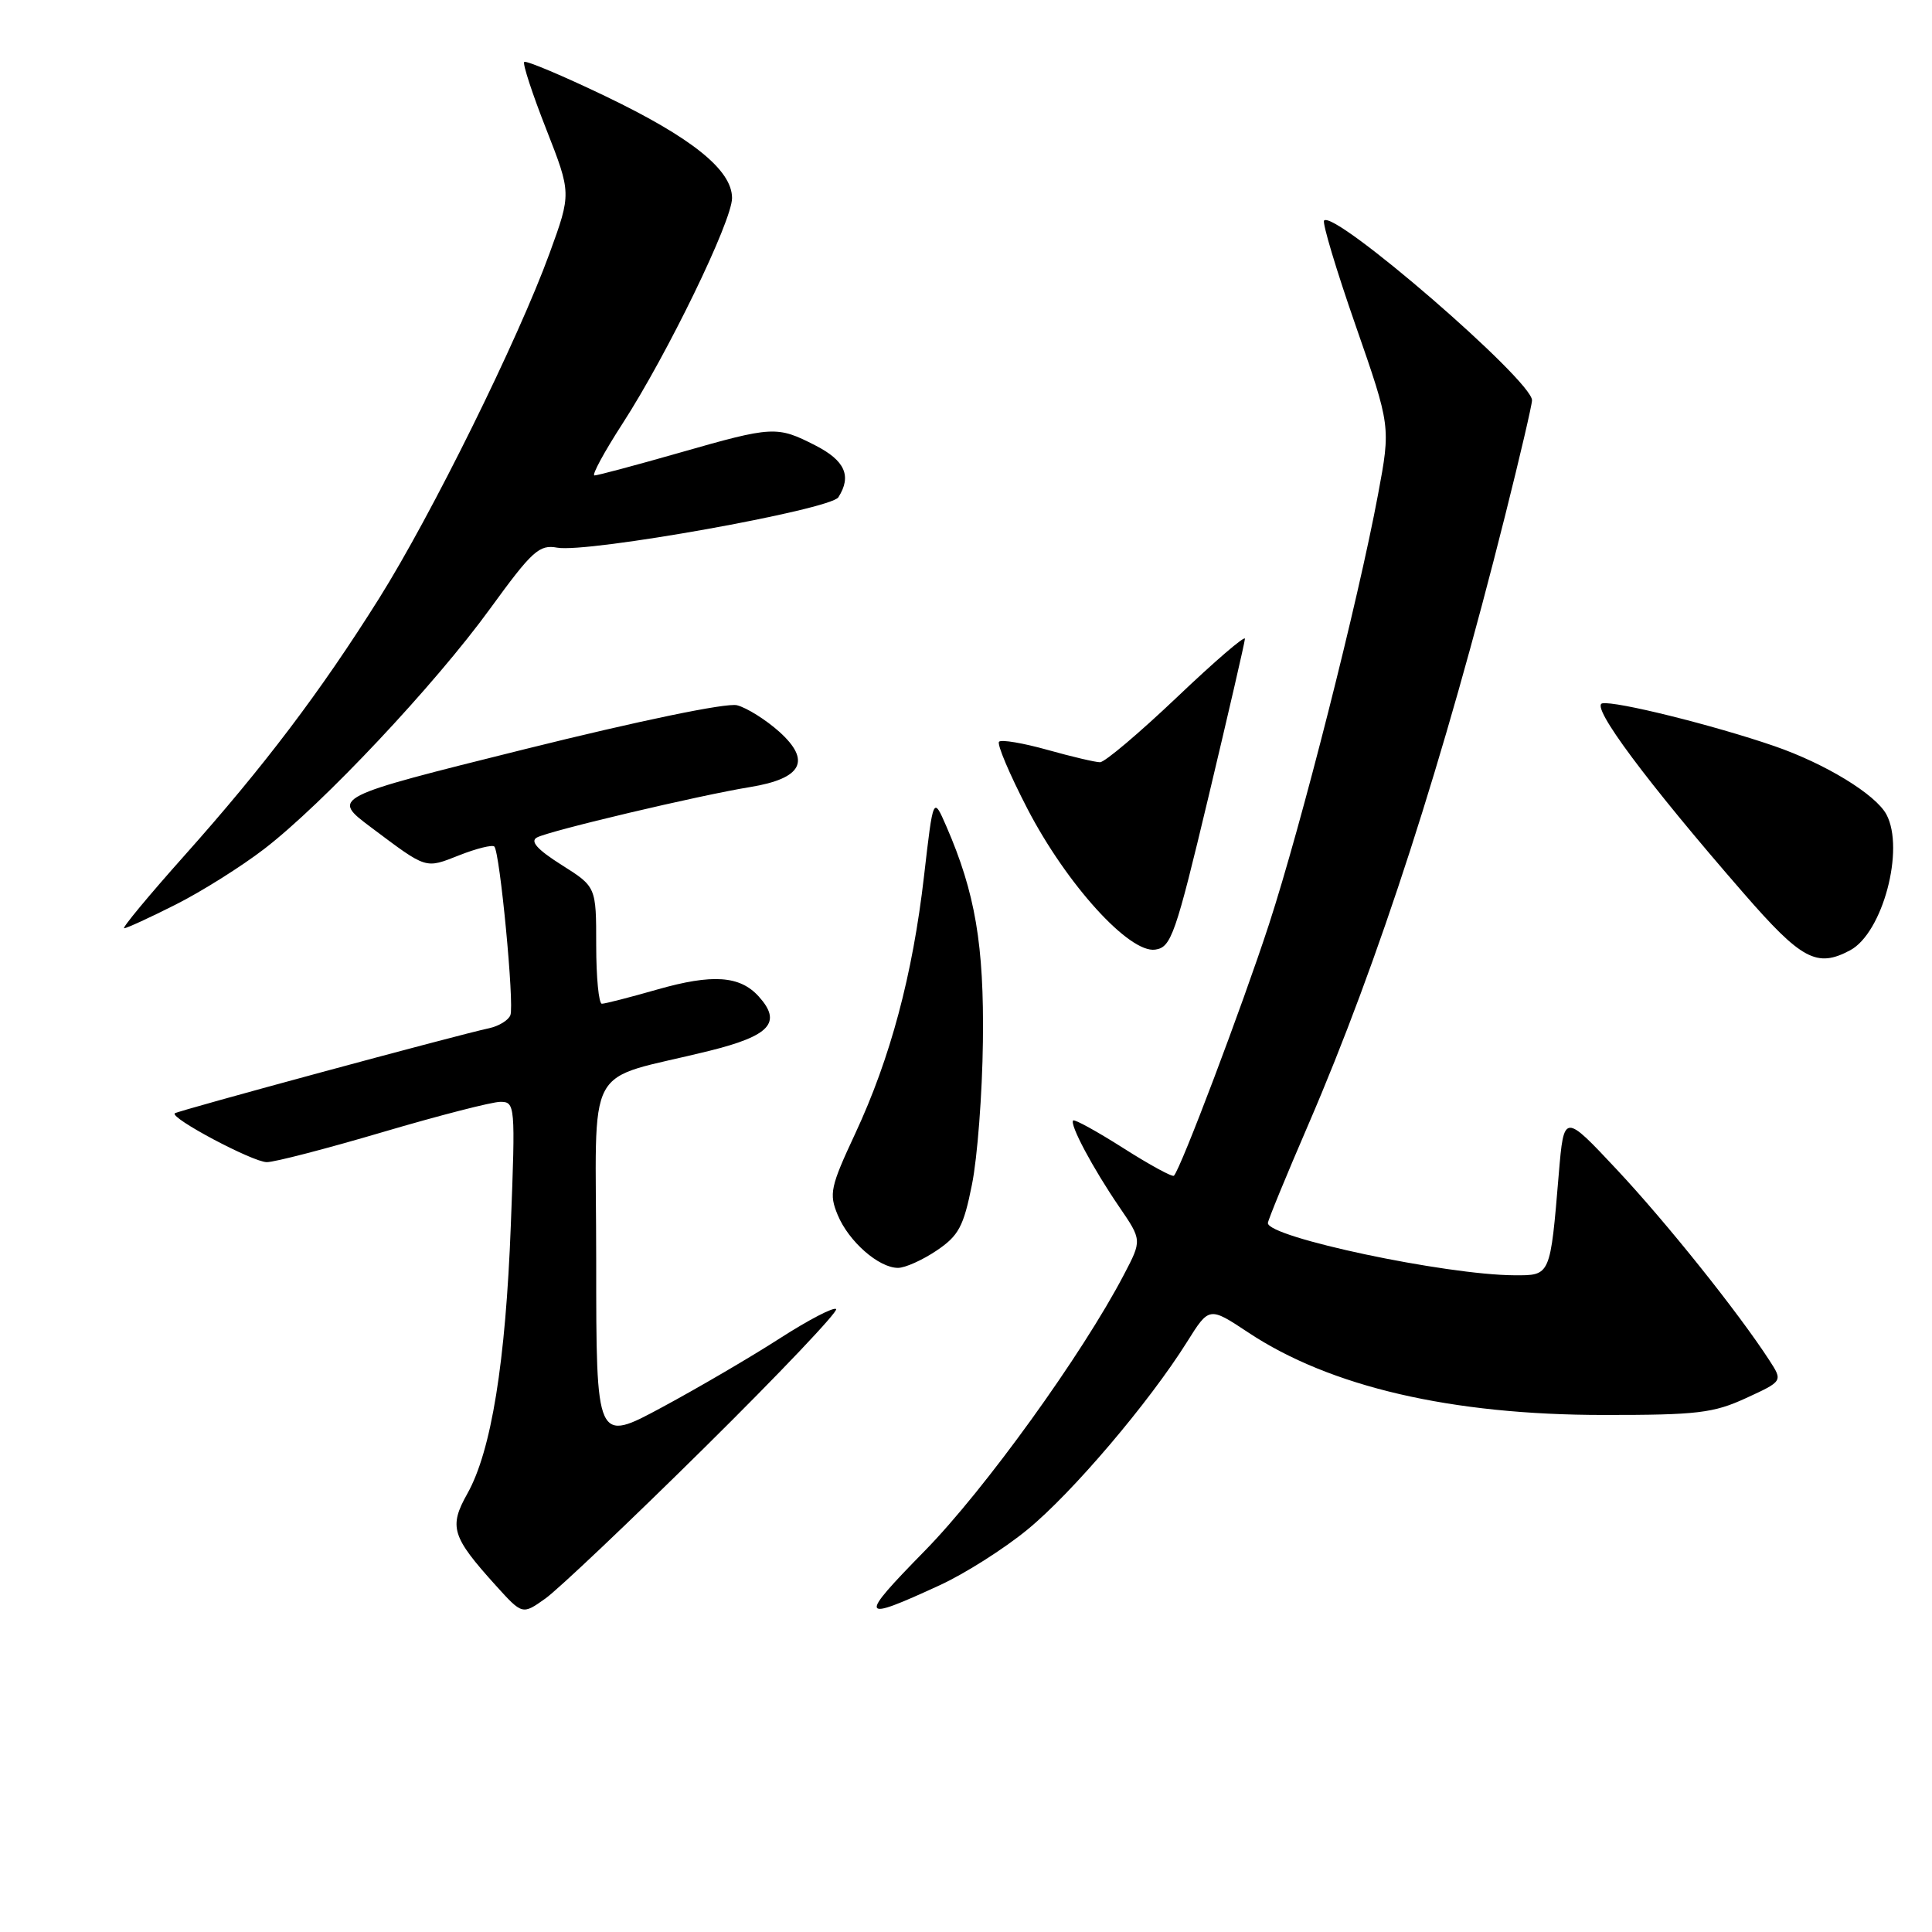 <?xml version="1.0" encoding="UTF-8" standalone="no"?>
<!DOCTYPE svg PUBLIC "-//W3C//DTD SVG 1.1//EN" "http://www.w3.org/Graphics/SVG/1.1/DTD/svg11.dtd" >
<svg xmlns="http://www.w3.org/2000/svg" xmlns:xlink="http://www.w3.org/1999/xlink" version="1.1" viewBox="0 0 256 256">
 <g >
 <path fill="currentColor"
d=" M 93.34 191.83 C 103.25 182.04 111.10 173.77 110.79 173.46 C 110.48 173.15 107.14 174.89 103.36 177.32 C 99.59 179.75 92.56 183.87 87.75 186.46 C 79.00 191.18 79.00 191.18 79.00 167.13 C 79.00 139.85 77.07 143.45 94.00 139.24 C 102.06 137.24 103.65 135.48 100.53 132.03 C 98.04 129.28 94.40 129.03 87.11 131.11 C 83.48 132.15 80.17 133.00 79.75 133.00 C 79.34 133.00 79.00 129.51 79.00 125.25 C 79.00 117.50 79.00 117.50 74.40 114.60 C 71.18 112.56 70.21 111.47 71.15 110.97 C 72.80 110.08 92.67 105.38 99.39 104.29 C 106.29 103.16 107.53 100.81 103.26 96.96 C 101.47 95.36 98.95 93.78 97.66 93.45 C 96.27 93.10 84.70 95.50 69.58 99.26 C 43.87 105.66 43.87 105.66 49.18 109.64 C 56.64 115.23 56.29 115.12 60.87 113.32 C 63.15 112.42 65.24 111.91 65.50 112.17 C 66.24 112.91 68.17 133.12 67.63 134.51 C 67.38 135.18 66.11 135.96 64.83 136.24 C 60.56 137.15 23.51 147.19 23.16 147.52 C 22.51 148.15 33.50 153.98 35.35 153.99 C 36.36 154.00 43.29 152.20 50.74 150.00 C 58.20 147.80 65.20 146.00 66.30 146.00 C 68.26 146.00 68.30 146.43 67.69 162.25 C 67.00 180.54 65.10 192.26 61.93 197.91 C 59.45 202.32 59.86 203.62 65.69 210.08 C 69.22 213.98 69.22 213.98 72.27 211.81 C 73.94 210.62 83.43 201.63 93.34 191.83 Z  M 124.50 210.06 C 127.80 208.55 133.04 205.23 136.14 202.68 C 142.05 197.85 152.28 185.81 157.29 177.81 C 160.22 173.13 160.22 173.13 165.40 176.56 C 176.24 183.76 192.30 187.49 212.50 187.49 C 224.91 187.50 227.05 187.24 231.37 185.25 C 236.24 183.01 236.24 183.01 234.45 180.25 C 230.32 173.88 220.80 161.98 214.25 154.99 C 207.23 147.50 207.23 147.50 206.55 155.50 C 205.41 169.14 205.47 169.00 200.67 168.98 C 191.55 168.94 168.00 163.95 168.00 162.06 C 168.00 161.72 170.42 155.82 173.38 148.97 C 182.70 127.36 191.28 100.79 199.44 68.30 C 201.40 60.49 203.00 53.63 203.00 53.04 C 203.00 50.40 176.87 27.80 175.45 29.22 C 175.18 29.49 177.05 35.74 179.62 43.11 C 184.28 56.50 184.28 56.50 182.60 65.50 C 179.95 79.70 172.42 109.36 168.14 122.50 C 164.58 133.39 156.46 154.87 155.55 155.79 C 155.34 155.99 152.33 154.35 148.86 152.14 C 145.38 149.93 142.39 148.28 142.20 148.47 C 141.70 148.97 144.82 154.82 148.30 159.91 C 151.32 164.33 151.32 164.33 148.92 168.91 C 143.41 179.46 130.48 197.39 122.54 205.49 C 113.66 214.55 113.84 214.97 124.50 210.06 Z  M 124.10 165.71 C 127.03 163.74 127.68 162.52 128.79 156.96 C 129.51 153.41 130.16 144.88 130.24 138.00 C 130.40 125.19 129.22 118.29 125.40 109.50 C 123.66 105.50 123.66 105.50 122.44 116.07 C 120.93 129.19 117.99 140.19 113.32 150.21 C 110.03 157.26 109.83 158.18 111.00 160.99 C 112.45 164.50 116.44 168.00 118.99 168.00 C 119.93 168.00 122.23 166.97 124.10 165.71 Z  M 245.15 125.92 C 249.46 123.62 252.42 112.52 249.96 107.92 C 248.53 105.26 241.87 101.19 235.11 98.86 C 227.07 96.09 214.02 92.85 212.31 93.20 C 210.70 93.53 218.17 103.57 231.06 118.38 C 238.72 127.19 240.75 128.27 245.15 125.92 Z  M 160.15 105.50 C 162.77 94.50 164.94 85.11 164.96 84.64 C 164.98 84.16 160.93 87.65 155.95 92.39 C 150.97 97.12 146.39 101.00 145.76 101.00 C 145.14 101.00 142.00 100.26 138.79 99.36 C 135.57 98.46 132.69 97.97 132.38 98.28 C 132.07 98.59 133.77 102.59 136.14 107.17 C 141.34 117.19 149.64 126.33 153.07 125.83 C 155.19 125.53 155.75 123.93 160.15 105.50 Z  M 23.28 119.86 C 26.70 118.14 31.98 114.82 35.01 112.49 C 42.80 106.50 57.62 90.74 64.95 80.64 C 70.52 72.98 71.45 72.13 73.84 72.57 C 77.89 73.30 110.05 67.54 111.09 65.89 C 112.88 63.07 111.97 61.03 108.04 59.02 C 102.94 56.42 102.44 56.44 90.00 60.00 C 84.23 61.65 79.17 63.00 78.77 63.00 C 78.37 63.00 80.05 59.90 82.50 56.11 C 88.43 46.94 97.00 29.29 97.00 26.24 C 97.00 22.52 91.67 18.24 80.19 12.73 C 74.52 10.01 69.69 7.98 69.46 8.21 C 69.23 8.44 70.54 12.45 72.38 17.12 C 75.71 25.62 75.71 25.62 72.82 33.56 C 68.64 45.03 57.17 68.25 50.22 79.31 C 42.42 91.73 34.97 101.56 24.41 113.40 C 19.70 118.68 16.12 123.00 16.45 123.00 C 16.78 123.00 19.86 121.59 23.28 119.86 Z "/>
</g>
</svg>